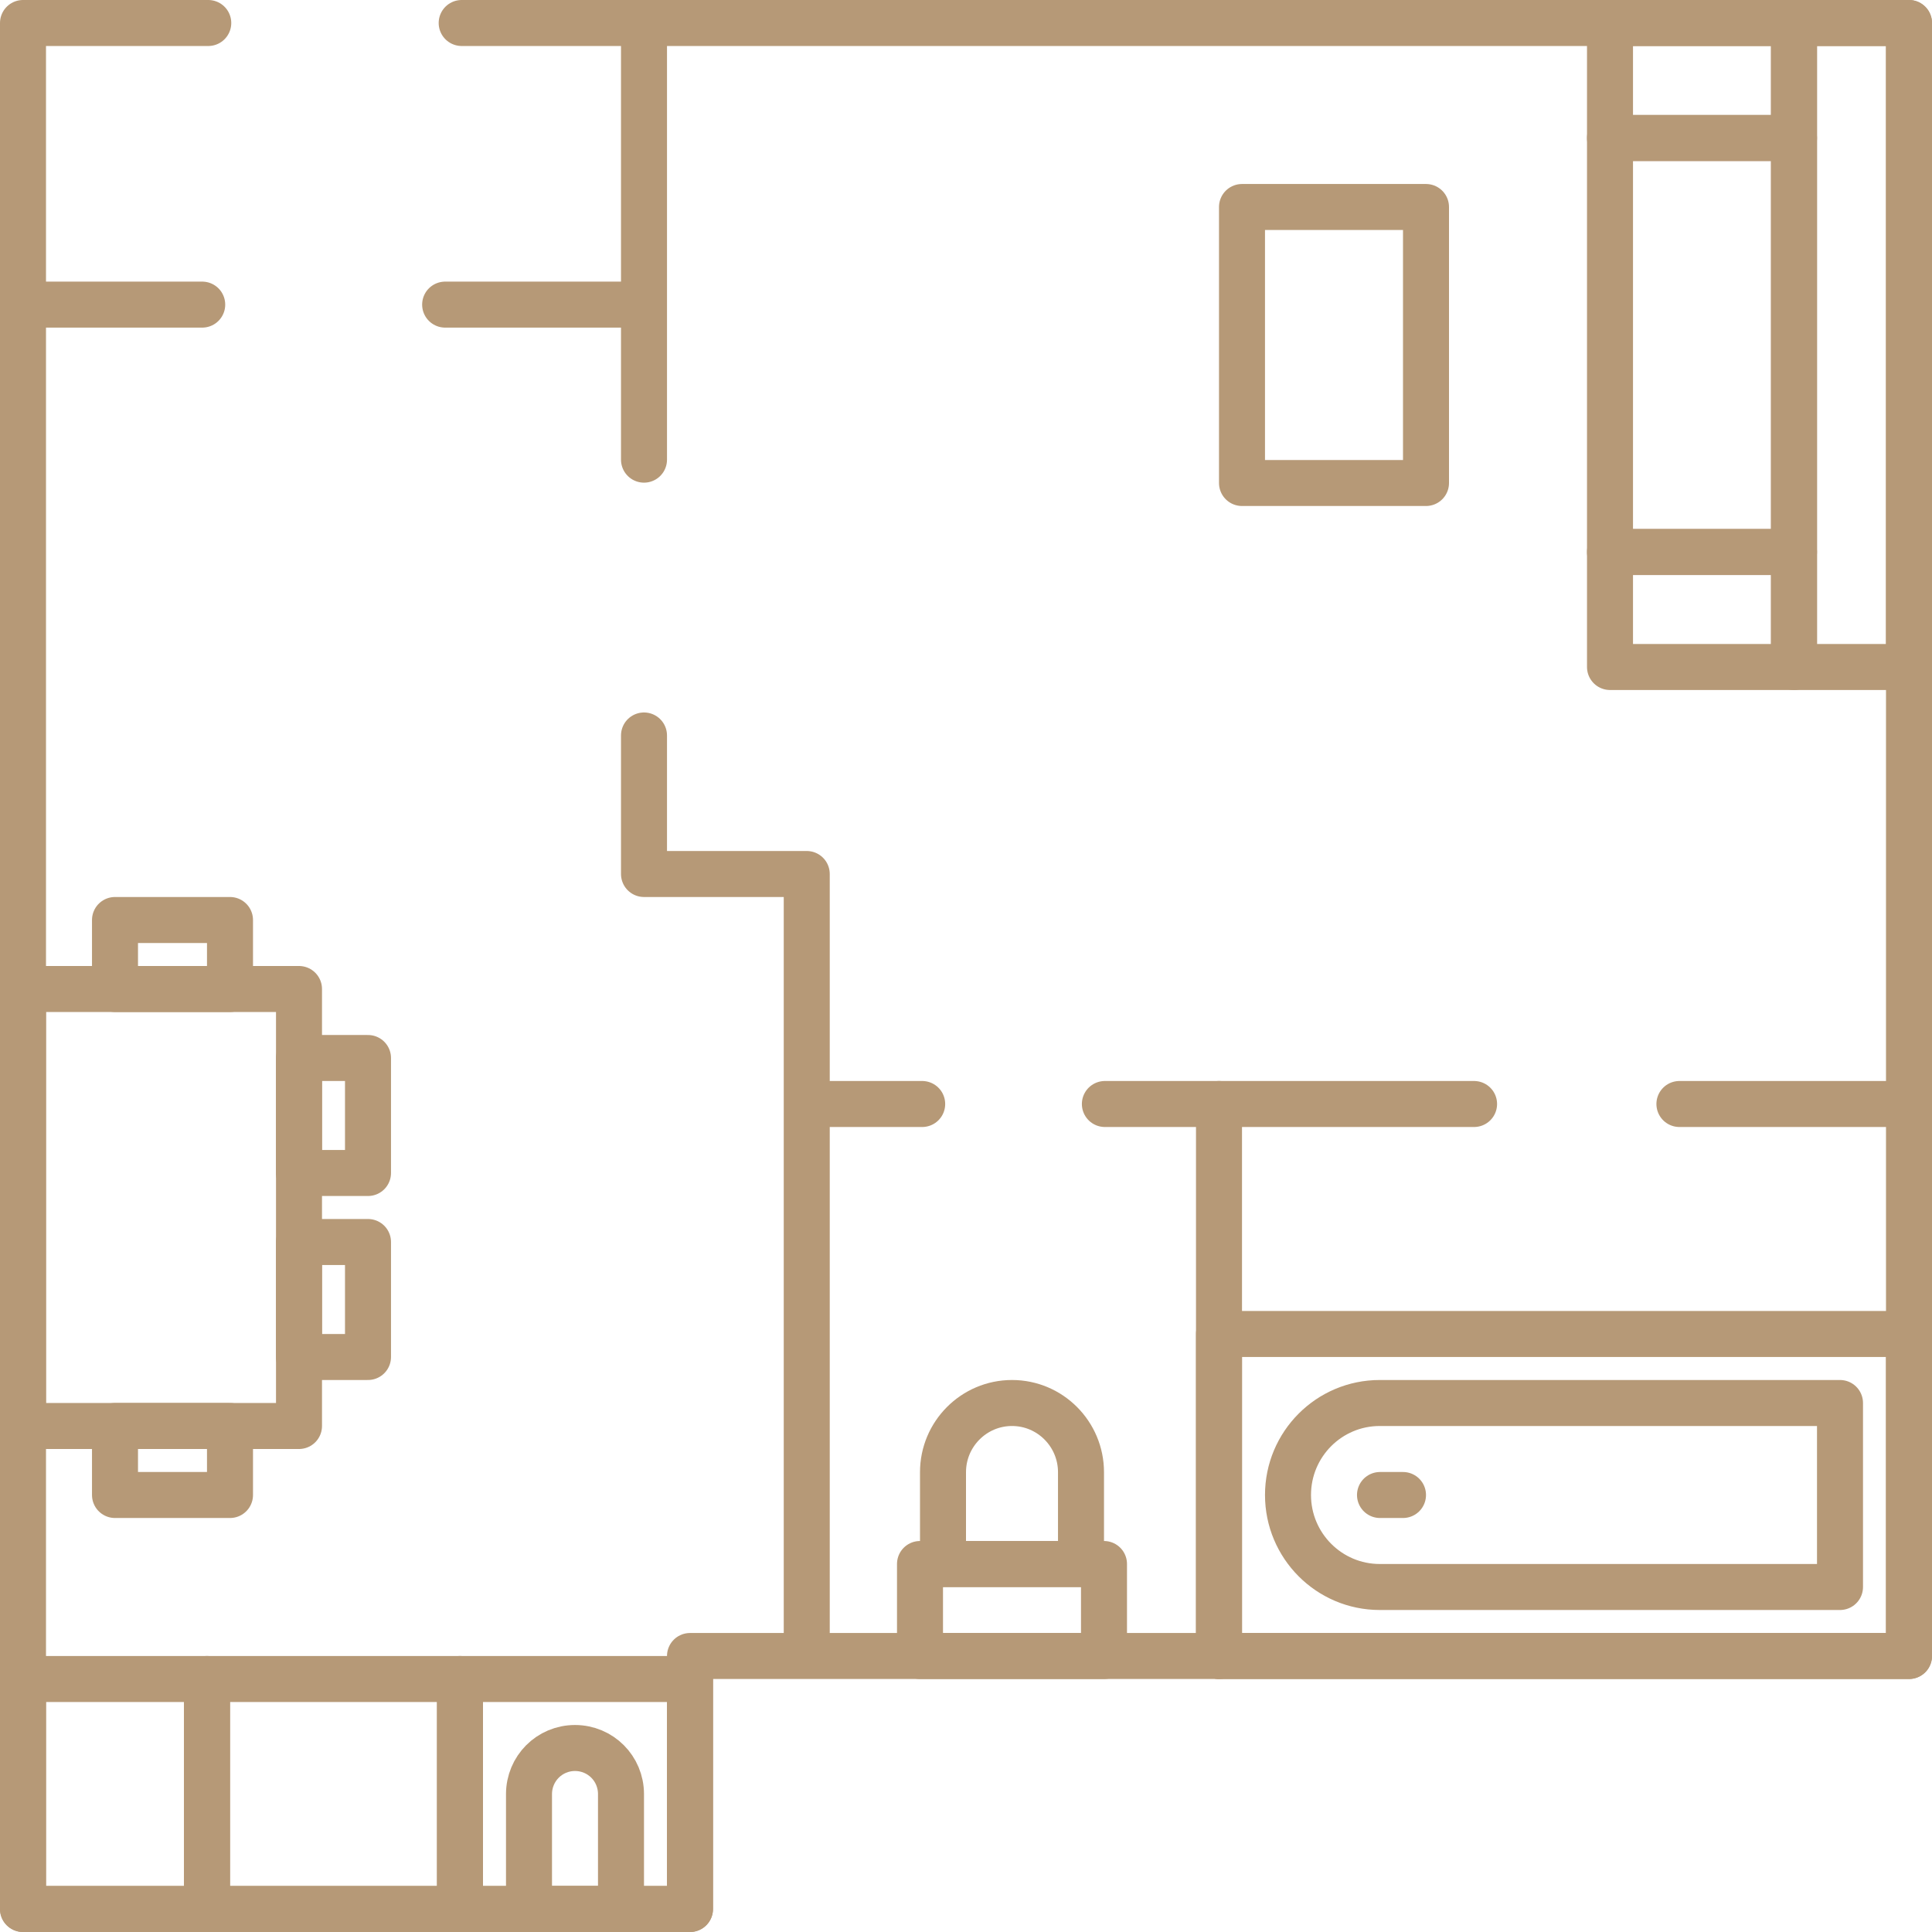 <?xml version="1.0" encoding="UTF-8"?>
<svg width="84px" height="84px" viewBox="0 0 84 84" version="1.1" xmlns="http://www.w3.org/2000/svg" xmlns:xlink="http://www.w3.org/1999/xlink">
    <!-- Generator: Sketch 43.1 (39012) - http://www.bohemiancoding.com/sketch -->
    <title>icon</title>
    <desc>Created with Sketch.</desc>
    <defs></defs>
    <g id="Page-1" stroke="none" stroke-width="1" fill="none" fill-rule="evenodd">
        <g id="desktop" transform="translate(-549, -4294)">
            <g id="icon" transform="translate(548, 4294)">
                <rect id="bg" x="0" y="0" width="86" height="86"></rect>
                <g id="Group-11" transform="translate(2, 1)" stroke="#B69977" stroke-width="2" stroke-linecap="round" stroke-linejoin="round">
                    <polyline id="Rectangle-22" points="19.073 0 82 0 82 71 29 71 29 82 0 82 0 0 0 0 8.055 0"></polyline>
                    <path d="M34.076,70.585 L34.076,37 L27,37 L27,30.977 M27,18.985 L27,0" id="Path-19"></path>
                    <path d="M35,47 L39.095,47 M47.038,47 L63.09,47 M72.018,47 L81,47" id="Path-20"></path>
                    <path d="M52,47 L52,71" id="Path-21"></path>
                    <path d="M0.077,12.244 L7.792,12.244 M18.354,12.244 L26.077,12.244" id="Path-22"></path>
                    <rect id="Rectangle-23" x="39" y="67" width="8" height="4"></rect>
                    <rect id="Rectangle-23" x="52" y="57" width="30" height="14"></rect>
                    <rect id="Rectangle-23" x="19" y="72" width="10" height="10"></rect>
                    <path d="M22,77.006 C22,75.898 22.888,75 24,75 L24,75 C25.105,75 26,75.887 26,77.006 L26,82 L22,82 L22,77.006 Z" id="Rectangle-23"></path>
                    <rect id="Rectangle-23" x="8" y="72" width="11" height="10"></rect>
                    <rect id="Rectangle-23" transform="translate(4, 77) scale(-1, 1) translate(-4, -77) " x="0" y="72" width="8" height="10"></rect>
                    <path d="M55,64 C55,61.791 56.784,60 58.99,60 L79,60 L79,68 L58.99,68 C56.786,68 55,66.205 55,64 L55,64 Z" id="Rectangle-23"></path>
                    <path d="M40,63.009 C40,61.347 41.347,60 43,60 L43,60 C44.657,60 46,61.35 46,63.009 L46,67 L40,67 L40,63.009 Z" id="Rectangle-23"></path>
                    <path d="M59,64 L60,64" id="Path-23"></path>
                    <rect id="Rectangle-24" x="0" y="42" width="12" height="19"></rect>
                    <rect id="Rectangle-24" transform="translate(6.5, 62.5) scale(1, -1) translate(-6.5, -62.5) " x="4" y="61" width="5" height="3"></rect>
                    <rect id="Rectangle-24" transform="translate(6.5, 40.5) scale(1, -1) translate(-6.5, -40.5) " x="4" y="39" width="5" height="3"></rect>
                    <rect id="Rectangle-24" transform="translate(13.5, 47.5) scale(1, -1) translate(-13.5, -47.5) " x="12" y="45" width="3" height="5"></rect>
                    <rect id="Rectangle-24" transform="translate(13.5, 55.5) scale(1, -1) translate(-13.5, -55.5) " x="12" y="53" width="3" height="5"></rect>
                    <rect id="Rectangle-25" x="77" y="0" width="5" height="28"></rect>
                    <rect id="Rectangle-25" transform="translate(73, 25.5) scale(-1, 1) translate(-73, -25.5) " x="69" y="23" width="8" height="5"></rect>
                    <rect id="Rectangle-25" transform="translate(73, 2.5) scale(-1, 1) translate(-73, -2.5) " x="69" y="0" width="8" height="5"></rect>
                    <rect id="Rectangle-25" transform="translate(73, 14) scale(-1, -1) translate(-73, -14) " x="69" y="5" width="8" height="18"></rect>
                    <rect id="Rectangle-25" transform="translate(57, 14) scale(-1, -1) translate(-57, -14) " x="53" y="8" width="8" height="12"></rect>
                </g>
            </g>
        </g>
    </g>
</svg>